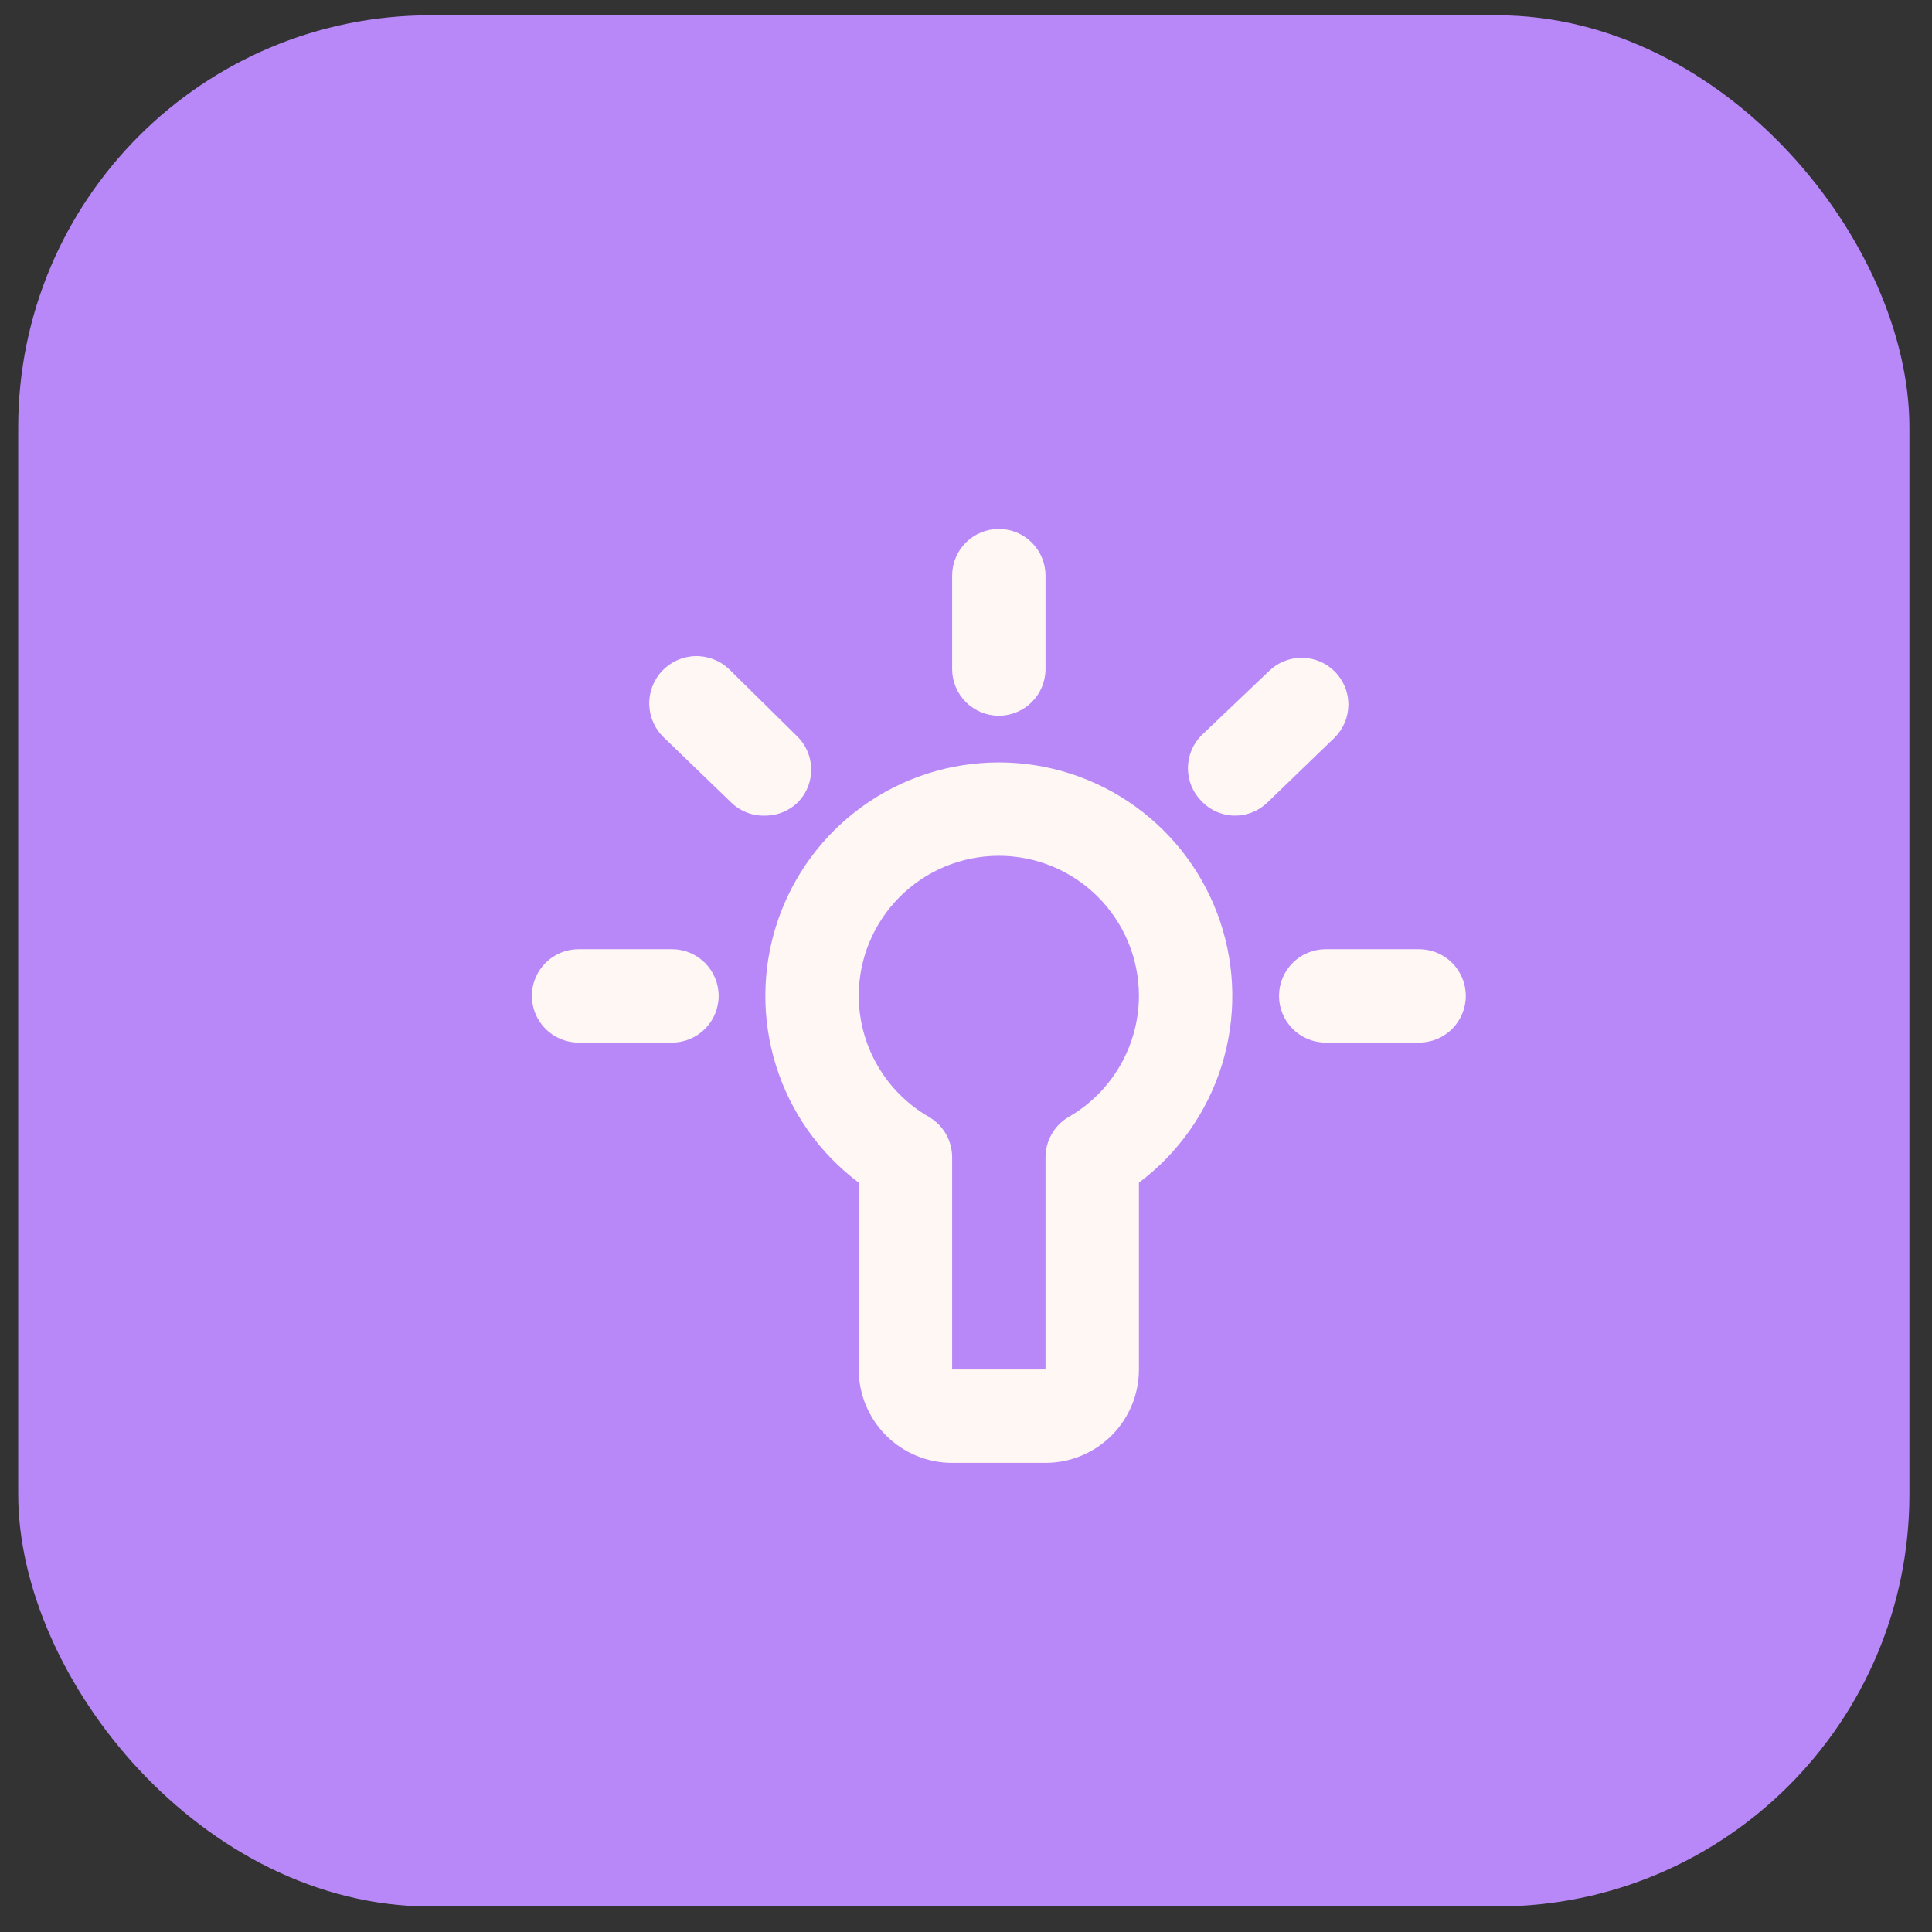 <svg width="75" height="75" viewBox="0 0 75 75" fill="none" xmlns="http://www.w3.org/2000/svg">
<rect x="0" y="0" width="75" height="75" fill="#333333" stroke="none"/>
<rect x="0.707" y="0.593" width="73.416" height="73.416" rx="16" fill="#B888F8"/>
<path d="M38.775 29.597C36.872 29.597 35.018 30.195 33.475 31.308C31.932 32.42 30.778 33.99 30.176 35.794C29.574 37.599 29.556 39.547 30.123 41.363C30.69 43.179 31.814 44.77 33.336 45.911V53.162C33.336 54.124 33.718 55.046 34.398 55.726C35.078 56.406 36 56.788 36.962 56.788H40.587C41.549 56.788 42.471 56.406 43.151 55.726C43.831 55.046 44.213 54.124 44.213 53.162V45.911C45.735 44.77 46.859 43.179 47.426 41.363C47.993 39.547 47.975 37.599 47.373 35.794C46.772 33.99 45.617 32.42 44.074 31.308C42.531 30.195 40.677 29.597 38.775 29.597ZM41.494 43.355C41.217 43.515 40.987 43.745 40.828 44.022C40.669 44.299 40.586 44.613 40.587 44.932V53.162H36.962V44.932C36.963 44.613 36.88 44.299 36.721 44.022C36.562 43.745 36.332 43.515 36.056 43.355C35.231 42.879 34.546 42.195 34.069 41.371C33.591 40.547 33.339 39.613 33.336 38.66C33.336 37.218 33.909 35.835 34.929 34.815C35.949 33.795 37.332 33.222 38.775 33.222C40.217 33.222 41.6 33.795 42.62 34.815C43.64 35.835 44.213 37.218 44.213 38.66C44.21 39.613 43.958 40.547 43.48 41.371C43.003 42.195 42.318 42.879 41.494 43.355ZM38.775 27.784C39.255 27.784 39.716 27.593 40.056 27.253C40.396 26.913 40.587 26.452 40.587 25.971V22.346C40.587 21.865 40.396 21.404 40.056 21.064C39.716 20.724 39.255 20.533 38.775 20.533C38.294 20.533 37.833 20.724 37.493 21.064C37.153 21.404 36.962 21.865 36.962 22.346V25.971C36.962 26.452 37.153 26.913 37.493 27.253C37.833 27.593 38.294 27.784 38.775 27.784ZM55.089 36.848H51.464C50.983 36.848 50.522 37.039 50.182 37.379C49.842 37.719 49.651 38.18 49.651 38.66C49.651 39.141 49.842 39.602 50.182 39.942C50.522 40.282 50.983 40.473 51.464 40.473H55.089C55.57 40.473 56.031 40.282 56.371 39.942C56.711 39.602 56.902 39.141 56.902 38.66C56.902 38.18 56.711 37.719 56.371 37.379C56.031 37.039 55.57 36.848 55.089 36.848ZM26.085 36.848H22.46C21.979 36.848 21.518 37.039 21.178 37.379C20.838 37.719 20.647 38.18 20.647 38.66C20.647 39.141 20.838 39.602 21.178 39.942C21.518 40.282 21.979 40.473 22.46 40.473H26.085C26.566 40.473 27.027 40.282 27.367 39.942C27.707 39.602 27.898 39.141 27.898 38.66C27.898 38.18 27.707 37.719 27.367 37.379C27.027 37.039 26.566 36.848 26.085 36.848ZM30.907 28.545L28.297 25.971C27.944 25.637 27.472 25.457 26.986 25.471C26.5 25.484 26.039 25.691 25.705 26.044C25.371 26.397 25.191 26.869 25.204 27.355C25.218 27.841 25.424 28.302 25.777 28.636L28.388 31.156C28.563 31.325 28.77 31.457 28.998 31.544C29.225 31.631 29.468 31.672 29.711 31.663C29.955 31.662 30.197 31.612 30.421 31.516C30.645 31.419 30.848 31.278 31.016 31.101C31.34 30.748 31.51 30.28 31.489 29.801C31.469 29.322 31.26 28.87 30.907 28.545ZM51.808 26.062C51.468 25.724 51.009 25.535 50.53 25.535C50.051 25.535 49.592 25.724 49.252 26.062L46.642 28.545C46.304 28.885 46.115 29.345 46.115 29.823C46.115 30.302 46.304 30.762 46.642 31.101C46.81 31.278 47.013 31.419 47.237 31.516C47.461 31.612 47.703 31.662 47.947 31.663C48.414 31.662 48.862 31.48 49.198 31.156L51.808 28.636C51.978 28.468 52.113 28.267 52.205 28.046C52.297 27.825 52.344 27.588 52.344 27.349C52.344 27.11 52.297 26.873 52.205 26.652C52.113 26.431 51.978 26.23 51.808 26.062Z" fill="#FFF7F3"/>
</svg>
